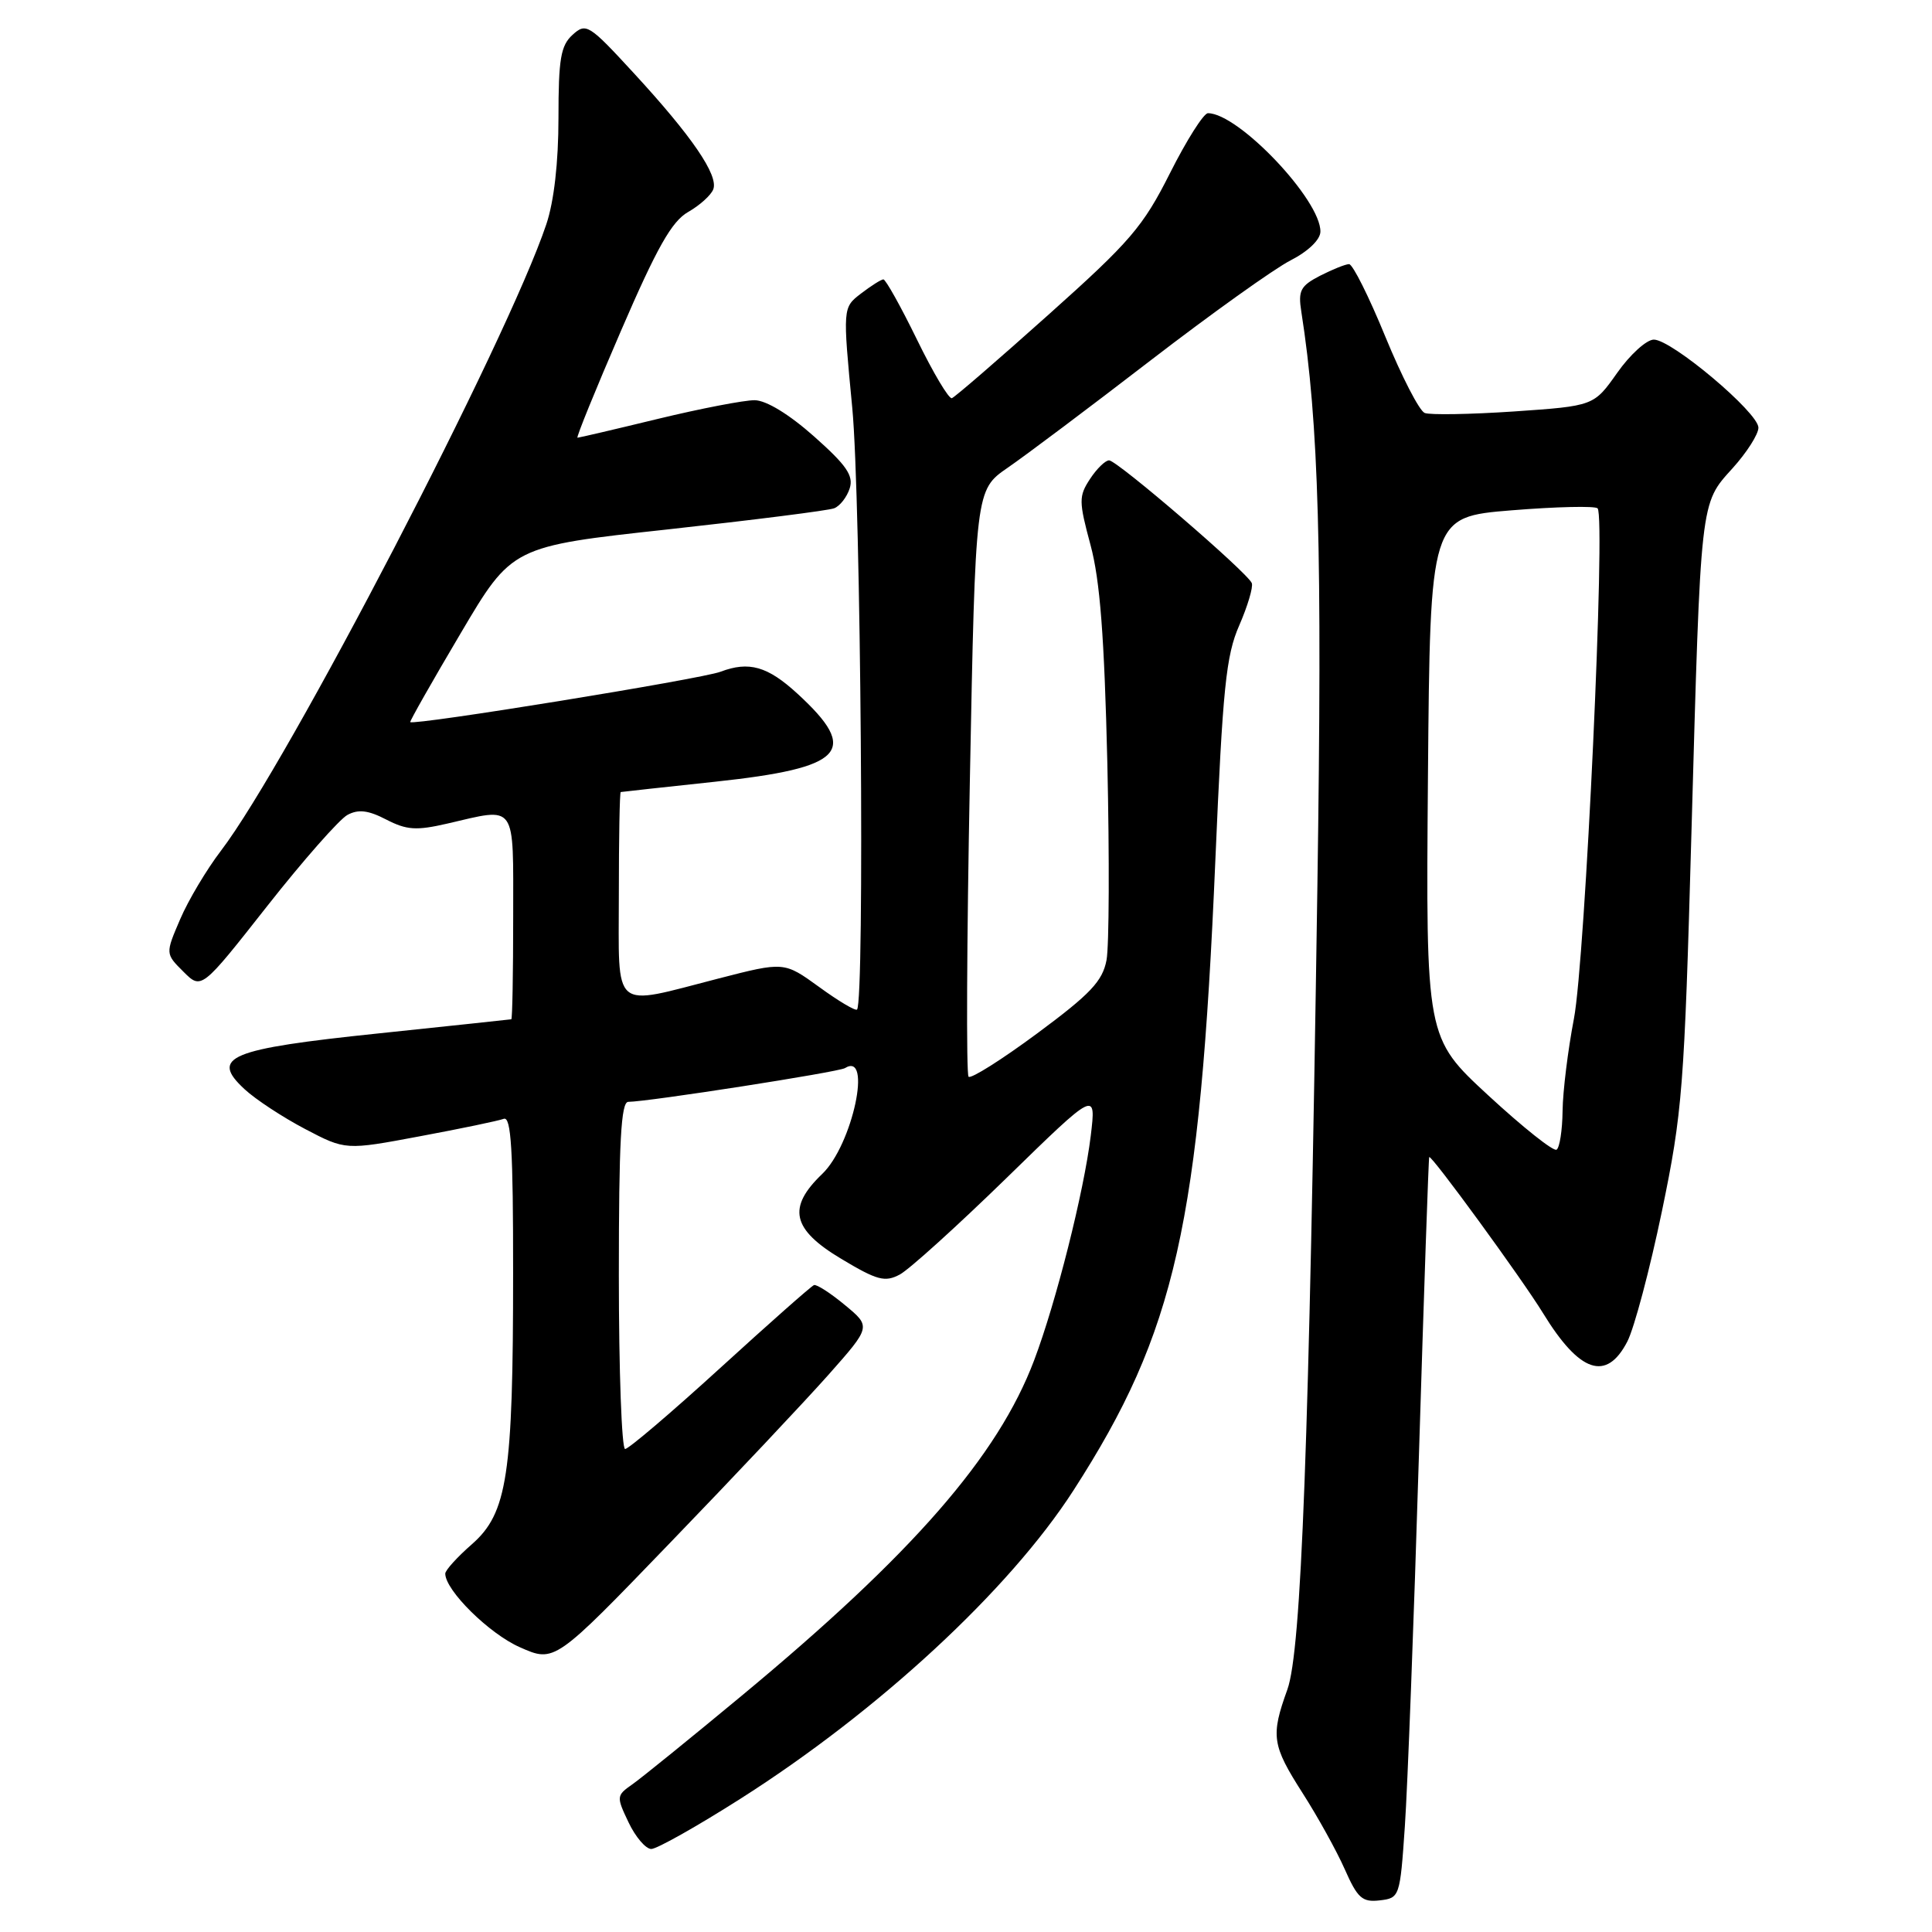 <?xml version="1.0" encoding="UTF-8" standalone="no"?>
<!DOCTYPE svg PUBLIC "-//W3C//DTD SVG 1.1//EN" "http://www.w3.org/Graphics/SVG/1.1/DTD/svg11.dtd" >
<svg xmlns="http://www.w3.org/2000/svg" xmlns:xlink="http://www.w3.org/1999/xlink" version="1.1" viewBox="0 0 256 256">
 <g >
 <path fill="currentColor"
d=" M 186.15 242.00 C 186.51 236.78 187.35 214.72 188.01 193.00 C 188.68 171.28 189.29 153.42 189.38 153.32 C 189.66 152.98 201.67 169.45 204.46 174.00 C 209.31 181.92 212.86 183.11 215.63 177.76 C 216.55 175.97 218.61 168.21 220.21 160.51 C 222.93 147.39 223.18 144.21 224.12 110.50 C 225.37 65.91 225.26 66.82 229.57 62.05 C 231.46 59.96 233.00 57.54 233.00 56.67 C 233.00 54.67 221.51 45.00 219.14 45.00 C 218.18 45.00 215.99 46.98 214.29 49.40 C 211.19 53.79 211.19 53.79 200.62 54.52 C 194.81 54.91 189.48 55.00 188.78 54.72 C 188.07 54.44 185.73 49.88 183.56 44.60 C 181.40 39.32 179.24 35.00 178.76 35.00 C 178.29 35.00 176.56 35.70 174.91 36.54 C 172.32 37.88 171.99 38.51 172.43 41.29 C 174.75 56.13 175.22 72.73 174.56 117.50 C 173.46 191.40 172.44 218.70 170.58 223.88 C 168.36 230.03 168.54 231.24 172.61 237.61 C 174.60 240.72 177.11 245.25 178.19 247.69 C 179.88 251.52 180.51 252.08 182.82 251.81 C 185.46 251.50 185.51 251.37 186.15 242.00 Z  M 98.07 238.37 C 116.43 226.70 133.73 210.69 142.23 197.50 C 155.78 176.48 158.98 162.25 161.04 114.00 C 162.02 91.13 162.45 86.86 164.21 82.86 C 165.32 80.31 166.07 77.79 165.87 77.27 C 165.33 75.88 148.03 61.00 146.96 61.00 C 146.46 61.00 145.32 62.11 144.43 63.47 C 142.93 65.76 142.94 66.42 144.50 72.22 C 145.76 76.88 146.33 84.35 146.73 101.17 C 147.01 113.64 146.97 125.36 146.62 127.22 C 146.09 130.01 144.50 131.70 137.45 136.92 C 132.75 140.40 128.65 142.99 128.34 142.67 C 128.02 142.36 128.10 124.73 128.51 103.51 C 129.25 64.93 129.25 64.93 133.52 61.98 C 135.87 60.37 144.39 53.97 152.44 47.77 C 160.50 41.57 168.85 35.60 171.01 34.50 C 173.32 33.32 174.94 31.77 174.96 30.71 C 175.05 26.53 164.11 15.00 160.06 15.00 C 159.49 15.00 157.23 18.57 155.03 22.94 C 151.46 30.04 149.76 32.02 138.94 41.69 C 132.29 47.64 126.53 52.62 126.13 52.76 C 125.74 52.91 123.66 49.42 121.51 45.01 C 119.36 40.61 117.35 37.01 117.05 37.02 C 116.75 37.03 115.41 37.88 114.08 38.90 C 111.66 40.76 111.66 40.76 112.93 54.05 C 114.07 65.96 114.59 132.74 113.56 133.77 C 113.35 133.98 111.09 132.64 108.54 130.78 C 103.90 127.42 103.90 127.42 95.20 129.66 C 80.89 133.34 82.00 134.27 82.00 118.50 C 82.00 111.08 82.11 104.98 82.25 104.95 C 82.39 104.92 88.03 104.30 94.78 103.58 C 111.91 101.74 113.97 99.54 105.67 91.92 C 101.71 88.28 99.24 87.58 95.47 89.01 C 92.91 89.98 54.81 96.16 54.36 95.68 C 54.27 95.58 57.26 90.30 61.02 83.95 C 67.84 72.40 67.84 72.40 88.48 70.15 C 99.84 68.90 109.76 67.65 110.53 67.35 C 111.29 67.06 112.22 65.87 112.59 64.71 C 113.12 63.03 112.18 61.66 107.88 57.84 C 104.57 54.90 101.54 53.05 100.00 53.03 C 98.62 53.02 92.86 54.13 87.19 55.50 C 81.51 56.88 76.71 58.00 76.52 58.00 C 76.32 58.00 78.91 51.63 82.28 43.84 C 87.05 32.79 89.01 29.33 91.18 28.09 C 92.71 27.22 94.21 25.87 94.51 25.09 C 95.23 23.24 91.69 18.06 84.00 9.71 C 78.03 3.22 77.66 2.99 75.87 4.61 C 74.30 6.04 74.00 7.79 74.00 15.62 C 74.00 21.51 73.41 26.69 72.39 29.72 C 67.25 45.06 38.12 101.14 29.29 112.71 C 27.38 115.21 24.94 119.30 23.87 121.81 C 21.91 126.37 21.91 126.37 24.30 128.75 C 26.69 131.14 26.69 131.14 35.39 120.08 C 40.18 113.99 44.98 108.55 46.04 107.98 C 47.49 107.20 48.80 107.36 51.19 108.60 C 53.89 109.99 55.16 110.08 59.27 109.13 C 68.55 106.98 68.00 106.20 68.00 121.50 C 68.00 128.93 67.89 135.03 67.75 135.06 C 67.61 135.09 59.70 135.93 50.17 136.93 C 30.32 139.00 27.79 140.05 32.40 144.32 C 33.86 145.68 37.48 148.05 40.43 149.60 C 45.79 152.41 45.79 152.41 55.65 150.56 C 61.07 149.55 66.06 148.51 66.75 148.25 C 67.73 147.89 68.00 152.37 67.99 168.64 C 67.99 195.50 67.23 200.48 62.54 204.61 C 60.59 206.31 59.00 208.07 59.00 208.51 C 59.00 210.73 64.82 216.48 68.89 218.27 C 73.49 220.31 73.49 220.31 88.82 204.40 C 97.26 195.66 106.69 185.64 109.79 182.15 C 115.42 175.79 115.42 175.79 111.96 172.93 C 110.06 171.35 108.21 170.16 107.86 170.28 C 107.51 170.40 101.93 175.34 95.45 181.25 C 88.97 187.16 83.29 192.00 82.83 192.00 C 82.38 192.00 82.00 181.65 82.00 169.00 C 82.00 151.27 82.29 146.00 83.25 146.00 C 85.87 145.99 111.10 142.06 111.96 141.53 C 115.63 139.25 112.96 151.71 108.95 155.55 C 104.28 160.02 104.93 162.89 111.48 166.81 C 116.24 169.66 117.26 169.93 119.23 168.88 C 120.48 168.21 126.84 162.45 133.38 156.08 C 145.25 144.50 145.25 144.50 144.53 150.50 C 143.63 157.89 139.94 172.55 137.03 180.24 C 132.23 192.95 120.93 205.91 98.22 224.74 C 91.47 230.34 84.97 235.61 83.78 236.44 C 81.67 237.92 81.66 238.06 83.29 241.48 C 84.21 243.42 85.57 245.00 86.30 245.00 C 87.03 245.00 92.33 242.02 98.07 238.37 Z  M 197.21 145.15 C 188.93 137.50 188.93 137.50 189.21 103.00 C 189.50 68.50 189.50 68.50 200.29 67.62 C 206.23 67.14 211.36 67.02 211.69 67.36 C 212.78 68.45 210.05 127.23 208.55 135.00 C 207.76 139.12 207.08 144.61 207.05 147.19 C 207.02 149.77 206.66 152.09 206.25 152.34 C 205.84 152.60 201.77 149.36 197.21 145.15 Z "/>
</g>
</svg>